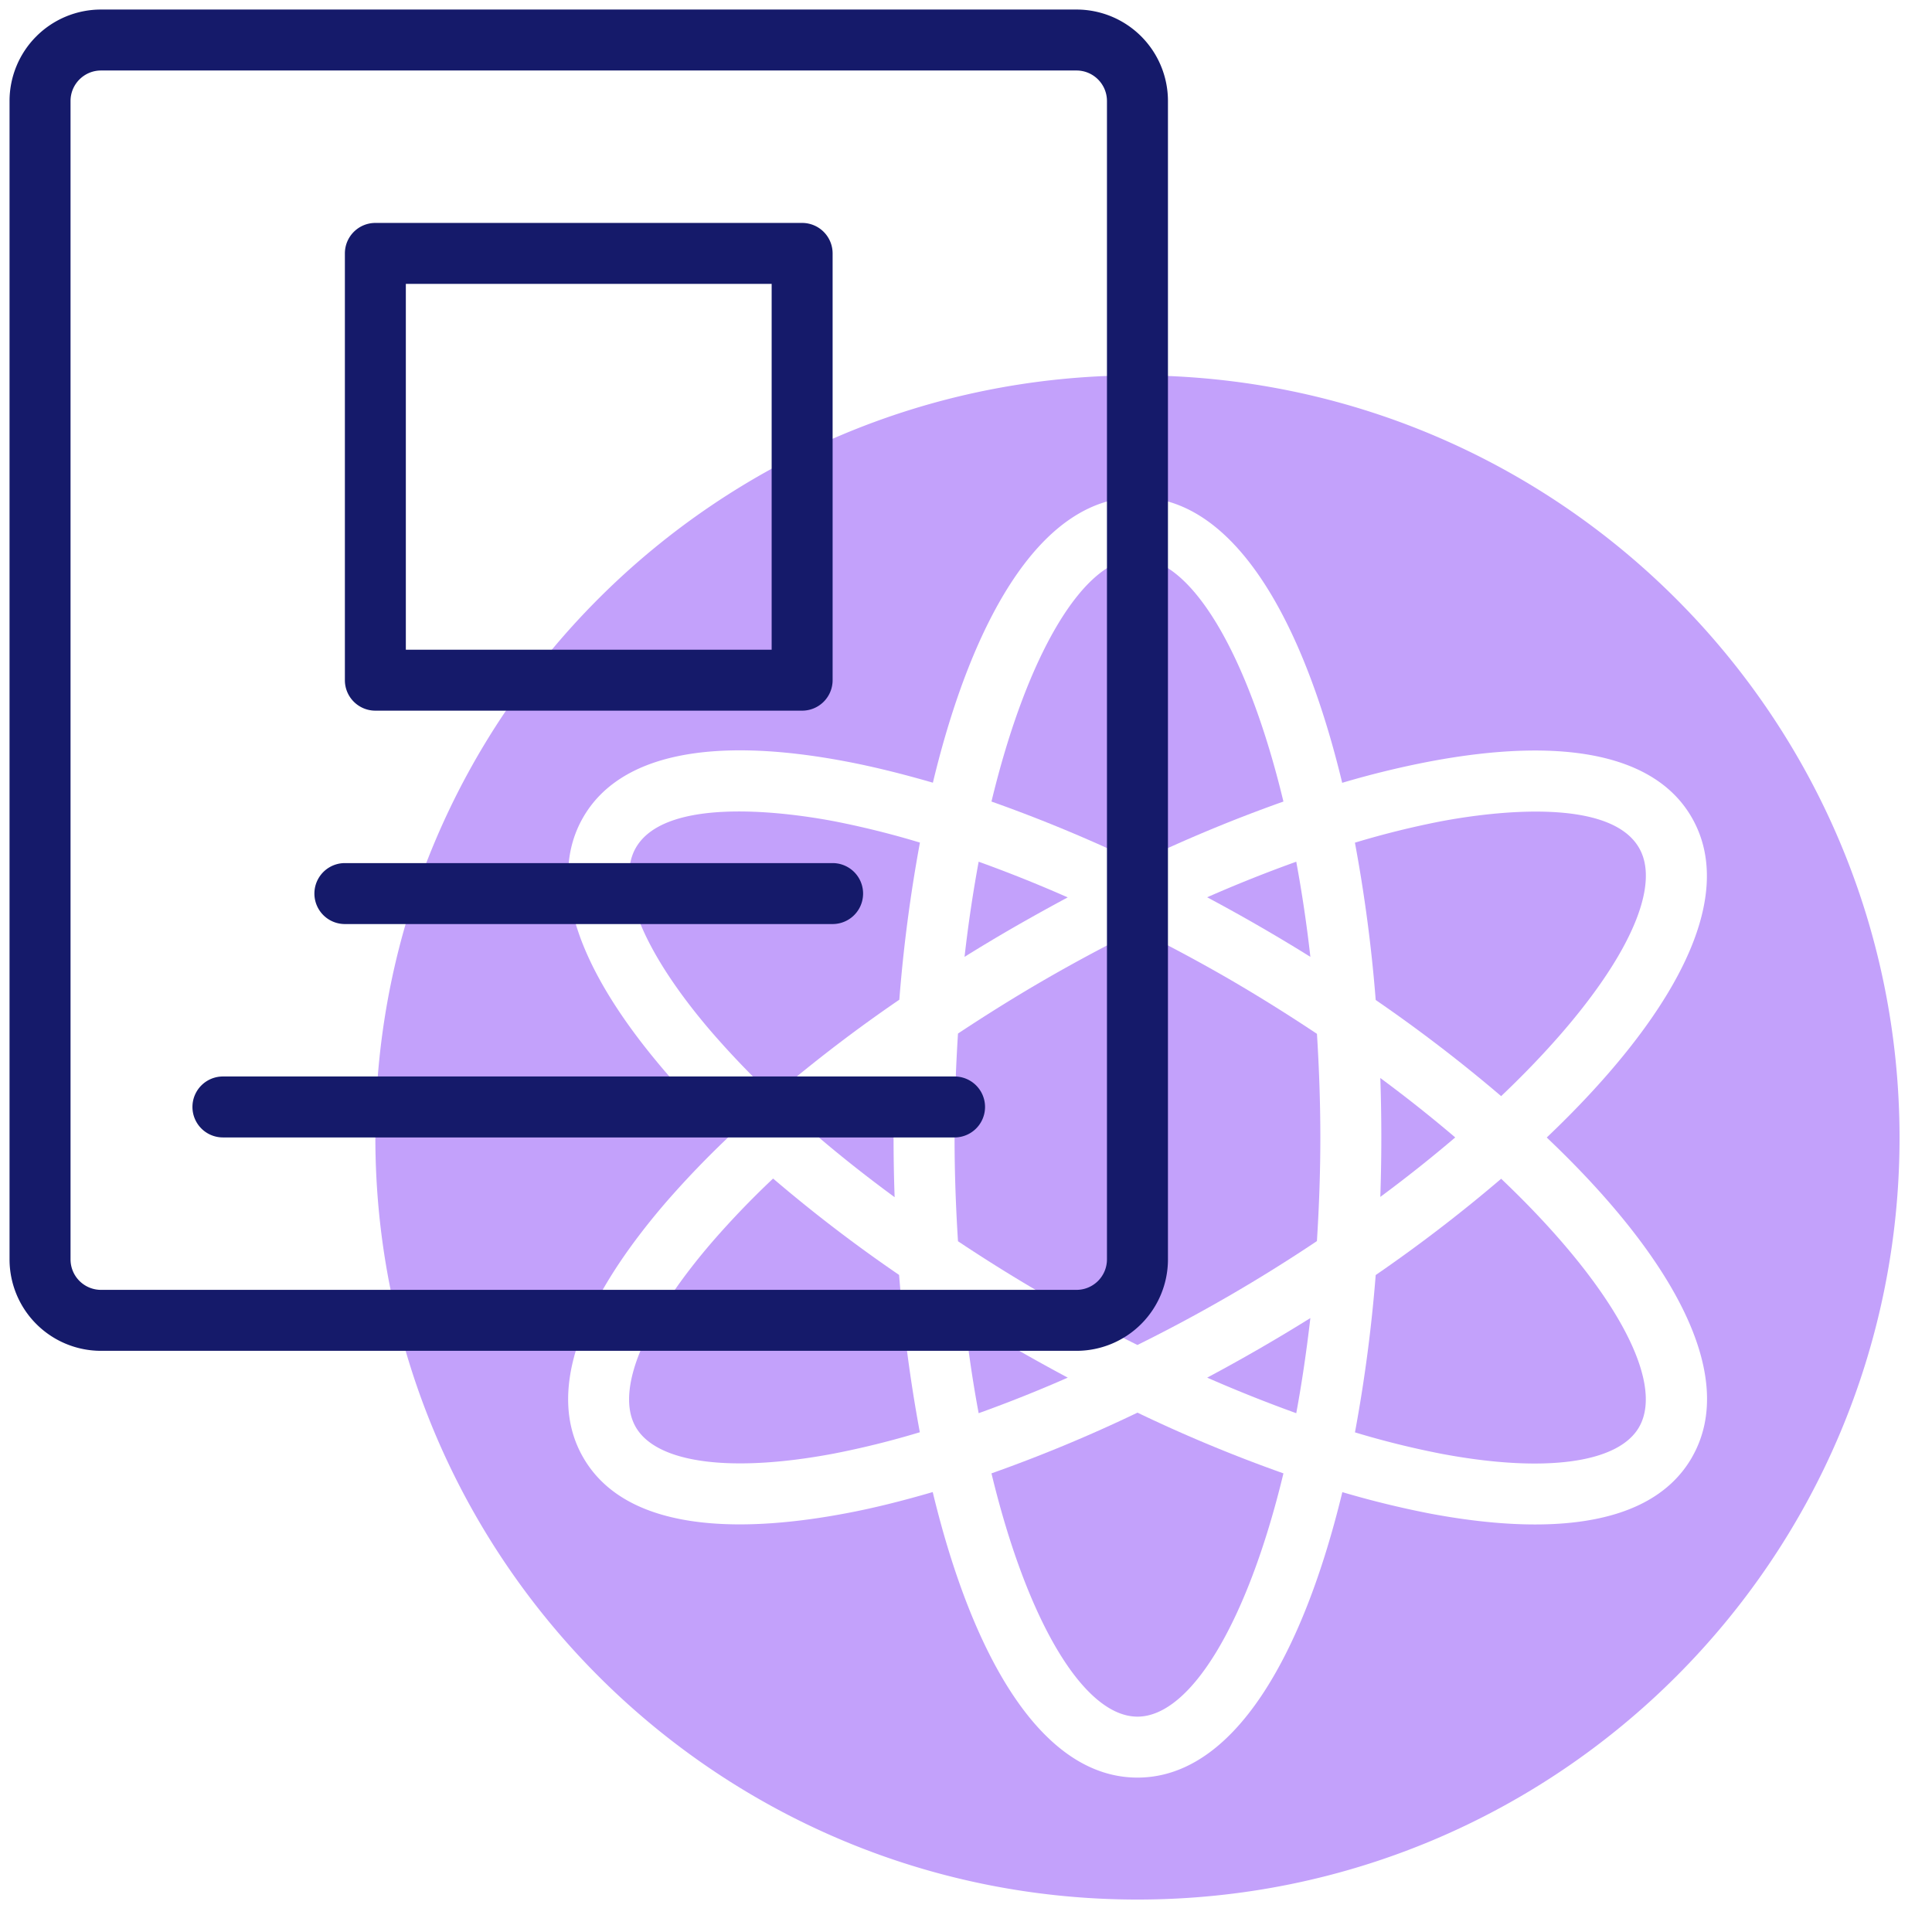 <svg xmlns="http://www.w3.org/2000/svg" width="49" height="49" viewBox="0 0 49 49"><g><g><g><g><path fill="#c3a1fb" d="M20.768 28.848c.601.512 1.244 1.018 1.922 1.516a42.497 42.497 0 0 1 0-3.03 34.318 34.318 0 0 0-1.922 1.514z"/></g><g><path fill="#c3a1fb" d="M33.234 24.268a34.125 34.125 0 0 0-.358-2.413 34.75 34.75 0 0 0-2.26.902 45.006 45.006 0 0 1 2.618 1.511z"/></g><g><path fill="#c3a1fb" d="M38.073 27.8c2.826-2.685 4.175-5.129 3.497-6.296-.73-1.264-3.592-.944-5.026-.673a22.22 22.22 0 0 0-2.18.541c.246 1.32.422 2.652.527 3.99a38.423 38.423 0 0 1 3.182 2.439z"/></g><g><path fill="#c3a1fb" d="M24.821 21.855a35.19 35.19 0 0 0-.358 2.413c.424-.264.855-.522 1.293-.774.438-.251.88-.496 1.324-.734a34.828 34.828 0 0 0-2.259-.905z"/></g><g><path fill="#c3a1fb" d="M33.4 26.22c-.709-.472-1.449-.937-2.232-1.392a40.796 40.796 0 0 0-2.32-1.243c-.773.386-1.546.797-2.319 1.243-.773.446-1.514.91-2.232 1.385-.054.857-.087 1.73-.087 2.635 0 .907.033 1.779.087 2.633a41.319 41.319 0 0 0 4.551 2.631 40.384 40.384 0 0 0 4.552-2.635c.054-.85.087-1.724.087-2.629 0-.904-.033-1.778-.086-2.628z"/></g><g><path fill="#c3a1fb" d="M32.876 35.842c.142-.764.26-1.568.358-2.413a44.454 44.454 0 0 1-2.617 1.511c.765.336 1.52.635 2.259.902z"/></g><g><path fill="#c3a1fb" d="M24.463 33.43c.096.844.215 1.648.358 2.412a34.747 34.747 0 0 0 2.26-.902 47.54 47.54 0 0 1-1.325-.734c-.44-.254-.872-.513-1.293-.777z"/></g><g><path fill="#c3a1fb" d="M23.332 21.37a22.218 22.218 0 0 0-2.18-.542c-1.44-.272-4.297-.59-5.025.673-.53.916.193 2.668 1.933 4.688.49.564 1.007 1.102 1.551 1.614a37.41 37.41 0 0 1 3.198-2.448 38.34 38.34 0 0 1 .523-3.986z"/></g><g><path fill="#c3a1fb" d="M38.073 29.896a38.423 38.423 0 0 1-3.182 2.442 38.354 38.354 0 0 1-.526 3.99c.717.217 1.444.397 2.18.541 2.617.495 4.497.245 5.025-.673.674-1.17-.67-3.614-3.497-6.3z"/></g><g><path fill="#c3a1fb" d="M25.146 37.368c.912 3.787 2.356 6.17 3.703 6.17 1.346 0 2.79-2.383 3.702-6.17a37.468 37.468 0 0 1-3.702-1.54 37.464 37.464 0 0 1-3.703 1.54z"/></g><g><path fill="#c3a1fb" d="M42.91 36.966c-1.172 2.028-4.342 1.856-6.65 1.42a24.076 24.076 0 0 1-2.215-.542c-1.01 4.169-2.763 7.24-5.196 7.24-2.434 0-4.188-3.071-5.193-7.242-.763.223-1.507.41-2.216.542-2.312.436-5.482.608-6.649-1.42-.91-1.578-.185-3.815 2.098-6.47a23.891 23.891 0 0 1 1.579-1.647c-.576-.55-1.108-1.1-1.58-1.648-2.282-2.654-3.008-4.891-2.097-6.47.911-1.579 3.211-2.07 6.653-1.419.71.134 1.453.32 2.216.541 1.001-4.167 2.755-7.239 5.189-7.239 2.433 0 4.187 3.072 5.192 7.242a23.116 23.116 0 0 1 2.216-.54c3.442-.65 5.741-.16 6.649 1.418 1.216 2.108-.568 5.162-3.677 8.118 3.113 2.954 4.897 6.009 3.68 8.116zM28.849 9.52C18.174 9.52 9.52 18.174 9.52 28.848c0 10.675 8.654 19.329 19.329 19.329 10.674 0 19.328-8.654 19.328-19.329-.012-10.67-8.659-19.316-19.328-19.328z"/></g><g><path fill="#c3a1fb" d="M36.908 28.848a35.046 35.046 0 0 0-1.9-1.507 44.564 44.564 0 0 1 0 3.015 35.036 35.036 0 0 0 1.9-1.508z"/></g><g><path fill="#c3a1fb" d="M19.608 29.89a22.334 22.334 0 0 0-1.551 1.615c-1.737 2.02-2.46 3.771-1.933 4.688.527.917 2.408 1.167 5.026.673a22.22 22.22 0 0 0 2.179-.541 38.336 38.336 0 0 1-.526-3.99 37.412 37.412 0 0 1-3.195-2.444z"/></g><g><path fill="#c3a1fb" d="M32.551 20.33c-.912-3.788-2.356-6.171-3.702-6.171-1.347 0-2.79 2.383-3.703 6.17 1.26.447 2.497.961 3.703 1.54a37.467 37.467 0 0 1 3.702-1.54z"/></g></g><g><path fill="#151a6a" d="M28.075 31.941a.773.773 0 0 1-.773.773H2.562a.773.773 0 0 1-.773-.773V2.561c0-.426.346-.773.773-.773h24.74c.427 0 .773.347.773.774zM27.302.242H2.562a2.32 2.32 0 0 0-2.32 2.32V31.94a2.32 2.32 0 0 0 2.32 2.32h24.74a2.32 2.32 0 0 0 2.32-2.32V2.561a2.32 2.32 0 0 0-2.32-2.319z"/></g><g><path fill="#151a6a" d="M10.293 7.2h9.278v9.278h-9.278zM9.52 18.024h10.824a.773.773 0 0 0 .773-.773V6.427a.773.773 0 0 0-.773-.773H9.52a.773.773 0 0 0-.773.773v10.824c0 .427.346.773.773.773z"/></g><g><path fill="#151a6a" d="M21.117 21.89H8.747a.773.773 0 1 0 0 1.546h12.37a.773.773 0 1 0 0-1.546z"/></g><g><path fill="#151a6a" d="M24.21 27.302H5.654a.773.773 0 1 0 0 1.546H24.21a.773.773 0 1 0 0-1.546z"/></g></g></g></svg>